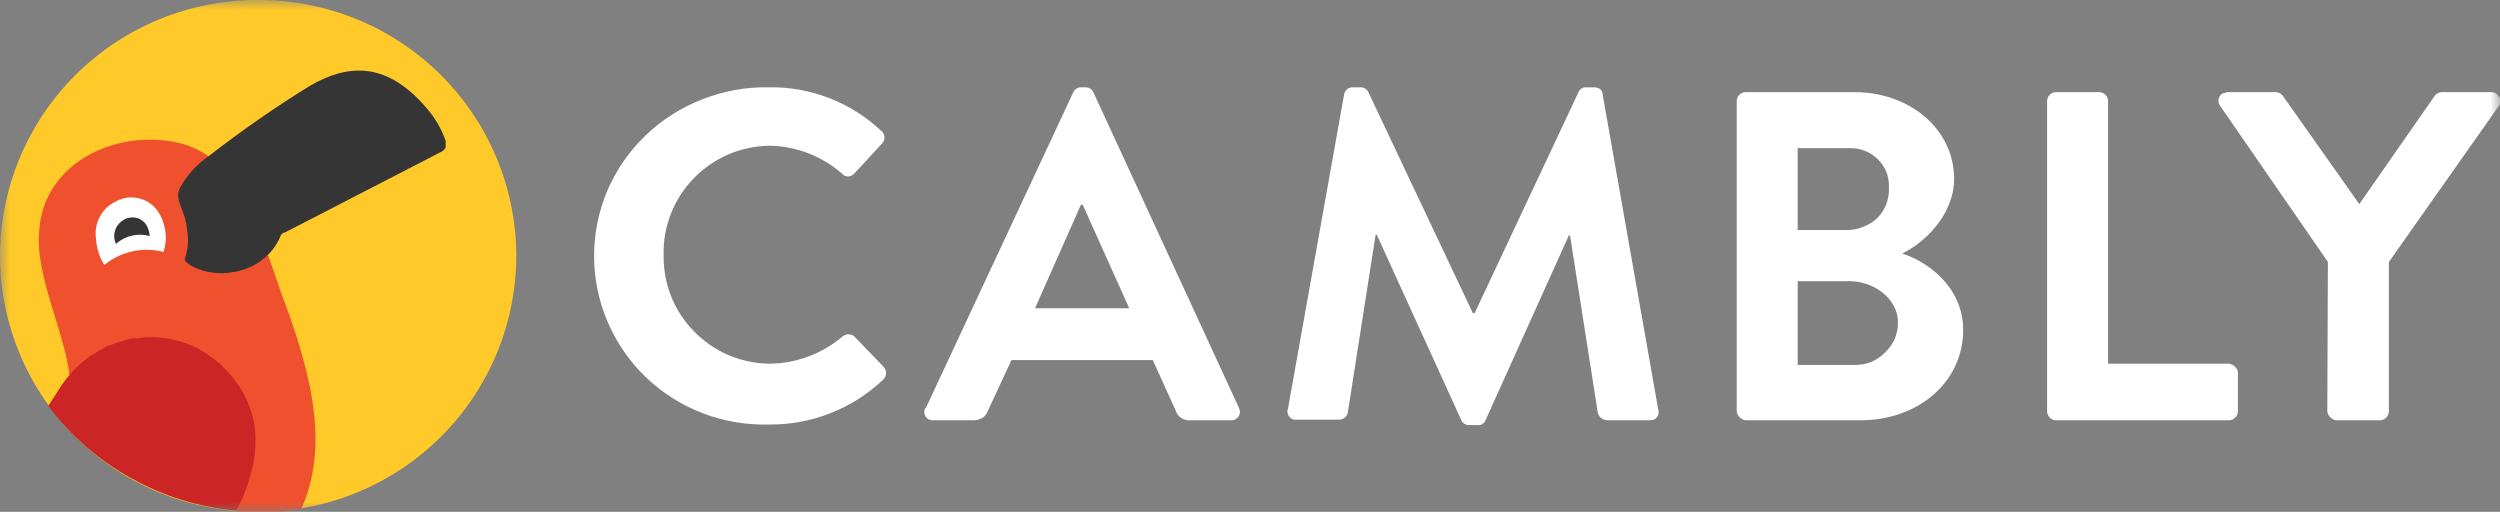 <svg width="127" height="26" viewBox="0 0 127 26" fill="none" xmlns="http://www.w3.org/2000/svg">
<rect x="0" y="0" width="127" height="26" fill="#808080" stroke="none"/>
<g clip-path="url(#clip0_6_4)">
<mask id="mask0_6_4" style="mask-type:luminance" maskUnits="userSpaceOnUse" x="0" y="0" width="127" height="26">
<path d="M0 0H127V26H0V0Z" fill="white"/>
</mask>
<g mask="url(#mask0_6_4)">
<path d="M38.99 4.435C41.142 4.384 43.228 5.188 44.787 6.668C44.833 6.708 44.87 6.758 44.895 6.813C44.92 6.869 44.933 6.929 44.933 6.989C44.933 7.05 44.92 7.11 44.895 7.166C44.87 7.221 44.833 7.27 44.787 7.311L43.376 8.84C43.337 8.881 43.289 8.913 43.236 8.934C43.183 8.955 43.127 8.965 43.07 8.962C43.01 8.961 42.952 8.947 42.899 8.92C42.846 8.894 42.799 8.856 42.763 8.809C41.741 7.921 40.437 7.423 39.082 7.402C38.352 7.414 37.633 7.57 36.965 7.861C36.307 8.15 35.713 8.566 35.216 9.085C34.725 9.596 34.339 10.199 34.081 10.859C33.818 11.531 33.693 12.248 33.713 12.969C33.701 13.681 33.83 14.388 34.093 15.05C34.356 15.711 34.749 16.314 35.247 16.823C35.752 17.346 36.357 17.762 37.026 18.047C37.687 18.325 38.395 18.471 39.112 18.475C40.463 18.458 41.765 17.971 42.794 17.099C42.878 17.024 42.987 16.982 43.1 16.982C43.213 16.982 43.323 17.024 43.407 17.099L44.88 18.628C44.964 18.714 45.011 18.829 45.011 18.949C45.011 19.07 44.964 19.185 44.88 19.271C43.313 20.767 41.22 21.591 39.051 21.565C37.899 21.596 36.752 21.398 35.677 20.983C34.602 20.569 33.622 19.945 32.793 19.148C31.966 18.349 31.309 17.392 30.86 16.334C30.412 15.28 30.18 14.146 30.18 13C30.18 11.854 30.412 10.72 30.86 9.666C31.312 8.619 31.97 7.673 32.793 6.882C33.622 6.085 34.602 5.461 35.677 5.047C36.75 4.622 37.897 4.414 39.051 4.435H38.99ZM47.027 20.739L54.512 4.711C54.543 4.63 54.597 4.561 54.669 4.511C54.74 4.462 54.824 4.436 54.911 4.435H55.156C55.243 4.436 55.327 4.462 55.398 4.511C55.469 4.561 55.524 4.63 55.555 4.711L62.948 20.739C62.979 20.805 62.993 20.878 62.988 20.951C62.983 21.024 62.96 21.095 62.92 21.156C62.88 21.217 62.825 21.267 62.76 21.301C62.695 21.335 62.622 21.352 62.549 21.351H60.432C60.28 21.357 60.129 21.314 60.003 21.228C59.871 21.142 59.773 21.012 59.727 20.861L58.561 18.292H51.383L50.187 20.861C50.136 21.01 50.039 21.138 49.91 21.228C49.788 21.289 49.634 21.351 49.481 21.351H47.395C47.323 21.353 47.252 21.338 47.187 21.306C47.123 21.274 47.068 21.226 47.027 21.167C46.984 21.105 46.959 21.032 46.954 20.957C46.948 20.882 46.963 20.807 46.996 20.739H47.027ZM57.365 15.661L55.003 10.4H54.911L52.579 15.661H57.365ZM68.285 4.802C68.291 4.748 68.307 4.696 68.334 4.649C68.36 4.602 68.396 4.56 68.439 4.527C68.5 4.466 68.623 4.435 68.746 4.435H69.114C69.197 4.433 69.279 4.455 69.35 4.499C69.42 4.542 69.477 4.605 69.513 4.68L74.82 15.906H74.912L80.188 4.68C80.22 4.602 80.276 4.537 80.347 4.493C80.419 4.449 80.503 4.429 80.587 4.435H80.986C81.078 4.435 81.2 4.466 81.292 4.527C81.368 4.599 81.412 4.698 81.415 4.802L84.237 20.8C84.27 20.898 84.267 21.005 84.227 21.1C84.188 21.196 84.115 21.274 84.022 21.32L83.808 21.351H81.66C81.55 21.349 81.443 21.313 81.355 21.247C81.267 21.181 81.202 21.089 81.17 20.983L79.758 11.96H79.697L75.464 21.351C75.433 21.426 75.379 21.49 75.31 21.534C75.249 21.595 75.157 21.595 75.065 21.595H74.635C74.552 21.597 74.471 21.575 74.4 21.532C74.329 21.488 74.272 21.425 74.237 21.351L69.942 11.929H69.881L68.47 20.953C68.449 21.053 68.396 21.144 68.318 21.21C68.24 21.276 68.142 21.315 68.04 21.32H65.893C65.819 21.331 65.743 21.323 65.673 21.297C65.603 21.27 65.541 21.225 65.494 21.167C65.447 21.108 65.416 21.037 65.405 20.961C65.394 20.886 65.404 20.809 65.433 20.739L68.285 4.772V4.802ZM88.225 5.108C88.233 4.992 88.285 4.883 88.37 4.803C88.456 4.724 88.568 4.68 88.685 4.68H94.207C97.029 4.68 99.269 6.576 99.269 9.085C99.269 10.92 97.735 12.358 96.63 12.878C97.888 13.275 99.729 14.56 99.729 16.762C99.729 19.424 97.428 21.351 94.514 21.351H88.685C88.567 21.341 88.457 21.286 88.379 21.198C88.29 21.119 88.235 21.01 88.225 20.892V5.139V5.108ZM93.9 11.685C94.176 11.678 94.447 11.615 94.698 11.501C94.962 11.398 95.203 11.242 95.403 11.042C95.591 10.842 95.737 10.606 95.832 10.349C95.927 10.091 95.969 9.817 95.956 9.544C95.971 9.273 95.929 9.002 95.833 8.748C95.731 8.496 95.577 8.268 95.382 8.078C95.186 7.889 94.953 7.742 94.698 7.647C94.443 7.552 94.172 7.51 93.9 7.525H91.323V11.685H93.9ZM94.207 18.537C94.501 18.545 94.793 18.493 95.066 18.384C95.332 18.27 95.572 18.103 95.772 17.894C95.981 17.695 96.148 17.456 96.262 17.191C96.368 16.928 96.42 16.647 96.416 16.365C96.416 15.172 95.189 14.285 93.962 14.285H91.323V18.537H94.238H94.207ZM103.993 5.139C103.992 5.022 104.037 4.91 104.117 4.825C104.196 4.74 104.306 4.688 104.422 4.68H106.631C106.753 4.68 106.87 4.728 106.956 4.814C107.043 4.9 107.091 5.017 107.091 5.139V18.475H113.226C113.345 18.485 113.454 18.54 113.533 18.628C113.625 18.689 113.686 18.812 113.686 18.934V20.892C113.686 21.014 113.625 21.137 113.564 21.198C113.521 21.245 113.469 21.283 113.411 21.309C113.353 21.336 113.29 21.35 113.226 21.351H104.422C104.333 21.344 104.248 21.311 104.177 21.257C104.106 21.203 104.053 21.129 104.023 21.045C104.005 20.996 103.994 20.944 103.993 20.892V5.139ZM118.257 13.306L112.766 5.353C112.733 5.303 112.711 5.248 112.701 5.189C112.691 5.131 112.694 5.071 112.708 5.013C112.723 4.956 112.749 4.902 112.785 4.855C112.822 4.808 112.867 4.77 112.92 4.741L113.165 4.68H115.619C115.693 4.683 115.765 4.705 115.829 4.742C115.894 4.779 115.948 4.831 115.987 4.894L119.852 10.369L123.687 4.864C123.733 4.802 123.793 4.753 123.863 4.721C123.933 4.689 124.009 4.675 124.086 4.68H126.54C126.619 4.678 126.698 4.697 126.767 4.735C126.837 4.772 126.896 4.827 126.939 4.894C126.989 4.966 127.016 5.051 127.016 5.139C127.016 5.226 126.989 5.312 126.939 5.384L121.356 13.306V20.892C121.354 21.005 121.31 21.114 121.233 21.198C121.154 21.286 121.044 21.341 120.926 21.351H118.687C118.569 21.341 118.459 21.286 118.38 21.198C118.291 21.119 118.236 21.01 118.227 20.892L118.257 13.306Z" fill="white"/>
<path d="M26.228 12.908C26.212 11.197 25.858 9.506 25.187 7.931C24.515 6.356 23.539 4.929 22.314 3.73C21.089 2.531 19.64 1.585 18.048 0.945C16.456 0.305 14.754 -0.016 13.037 7.34377e-09C11.321 0.004 9.623 0.345 8.039 1.004C6.455 1.662 5.016 2.625 3.806 3.838C2.595 5.051 1.636 6.49 0.983 8.072C0.33 9.655 -0.004 11.35 1.76043e-06 13.061C0.012 14.775 0.363 16.47 1.033 18.048C1.703 19.626 2.678 21.057 3.903 22.259C5.129 23.461 6.58 24.41 8.173 25.052C9.767 25.694 11.472 26.016 13.191 26C14.907 25.996 16.605 25.655 18.189 24.996C19.773 24.338 21.212 23.375 22.422 22.162C23.633 20.949 24.592 19.51 25.245 17.928C25.898 16.345 26.232 14.65 26.228 12.939V12.908Z" fill="#FFC929"/>
<path d="M15.338 25.847C14.609 25.973 13.87 26.034 13.13 26.031C12.731 26.031 12.363 26.031 11.994 25.969C12.24 25.541 3.712 18.842 3.528 19.087C3.313 16.915 1.749 13.948 1.994 11.685C2.239 8.259 5.859 6.607 8.896 7.219C9.516 7.335 10.102 7.585 10.614 7.953V7.984C9.939 8.565 13.436 13.184 13.62 12.969C13.988 13.979 14.264 14.896 14.541 15.569C15.89 19.301 16.688 22.758 15.307 25.847H15.338Z" fill="#EF502E"/>
<path d="M8.313 12.786C8.304 12.791 8.293 12.794 8.283 12.794C8.272 12.794 8.261 12.791 8.252 12.786C7.769 12.668 7.267 12.657 6.779 12.755C6.253 12.865 5.759 13.095 5.338 13.428C5.328 13.434 5.318 13.436 5.307 13.436C5.296 13.436 5.286 13.434 5.276 13.428C5.044 13.037 4.908 12.597 4.878 12.143C4.84 11.896 4.853 11.644 4.916 11.402C4.979 11.16 5.091 10.934 5.246 10.736C5.398 10.549 5.585 10.393 5.798 10.278C6.014 10.15 6.254 10.066 6.503 10.033C7.424 9.972 8.221 10.522 8.405 11.777C8.446 12.116 8.414 12.46 8.313 12.786Z" fill="white"/>
<path d="M5.89 12.388C6.12 12.184 6.398 12.04 6.698 11.971C6.998 11.901 7.311 11.908 7.608 11.991C7.596 11.854 7.565 11.721 7.516 11.593C7.446 11.395 7.303 11.231 7.117 11.134C6.927 11.039 6.708 11.017 6.503 11.073C6.37 11.111 6.246 11.178 6.141 11.267C6.035 11.357 5.949 11.468 5.89 11.593C5.832 11.718 5.802 11.853 5.802 11.991C5.802 12.128 5.832 12.264 5.89 12.388ZM22.363 7.739L14.479 11.807C14.387 11.807 14.295 11.899 14.264 11.96C14.125 12.313 13.916 12.636 13.651 12.908C13.157 13.41 12.509 13.733 11.81 13.826C10.522 14.071 9.326 13.398 9.387 13.153C9.548 12.692 9.591 12.197 9.51 11.715C9.418 10.614 8.865 10.247 9.111 9.605C9.468 8.931 9.984 8.354 10.614 7.922C12.265 6.637 13.986 5.442 15.768 4.344C17.7 3.242 19.633 3.12 21.657 5.475C22.091 5.967 22.424 6.539 22.639 7.158V7.494C22.583 7.608 22.483 7.696 22.363 7.739Z" fill="#353535"/>
<path d="M12.976 22.329C12.982 22.709 12.952 23.088 12.884 23.461C12.851 23.636 12.81 23.81 12.761 23.981C12.715 24.166 12.664 24.35 12.608 24.532C12.451 25.02 12.246 25.491 11.994 25.939C10.117 25.776 8.297 25.212 6.657 24.287C5.007 23.38 3.573 22.128 2.454 20.616L3.006 19.76C3.162 19.512 3.336 19.277 3.528 19.056C3.733 18.813 3.959 18.588 4.203 18.384L4.356 18.261L4.571 18.078L4.816 17.955L5 17.833L5.215 17.711L5.43 17.588C5.52 17.552 5.612 17.522 5.706 17.497C6.042 17.359 6.392 17.257 6.749 17.191H6.994L7.362 17.129H7.669C8.479 17.128 9.278 17.316 10.001 17.68C10.312 17.849 10.61 18.044 10.89 18.261L11.166 18.475L11.412 18.72L11.78 19.118L12.117 19.576C12.466 20.087 12.715 20.657 12.853 21.259C12.945 21.595 12.976 21.962 12.976 22.329Z" fill="#CC2525"/>
</g>
</g>
<defs>
<clipPath id="clip0_6_4">
<rect width="127" height="26" fill="white"/>
</clipPath>
</defs>
</svg>
